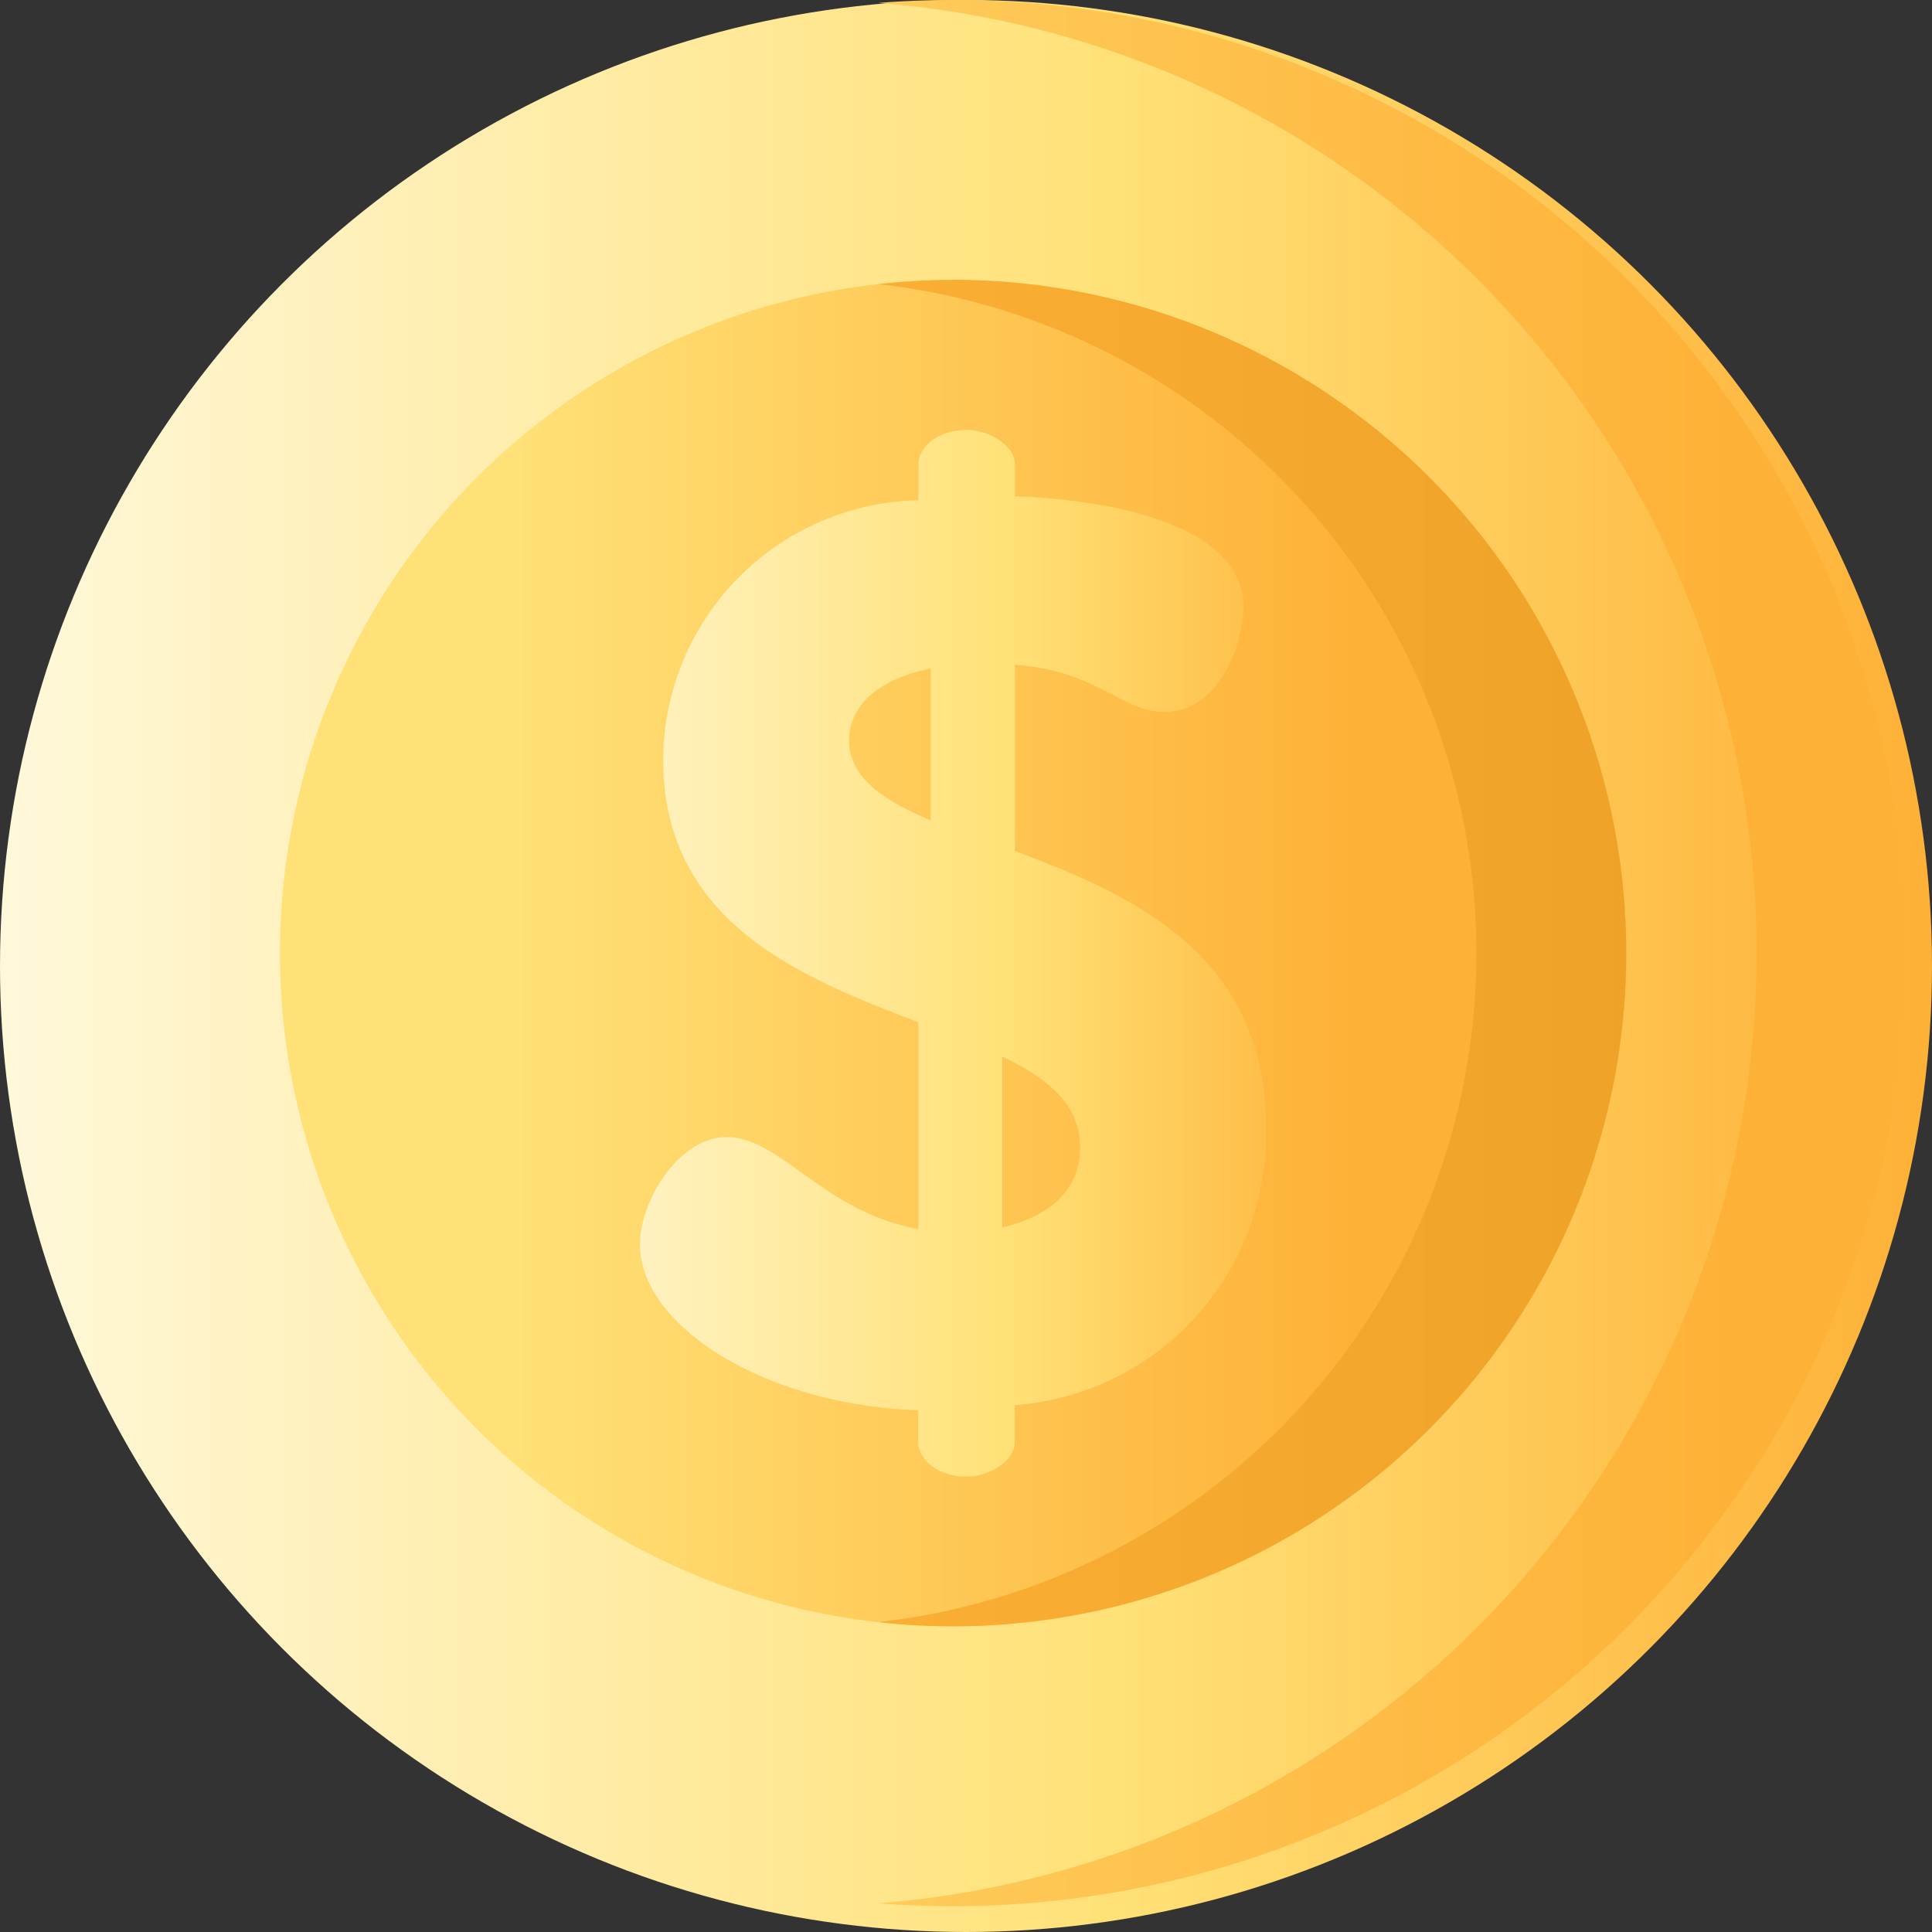 <svg xmlns="http://www.w3.org/2000/svg" xmlns:xlink="http://www.w3.org/1999/xlink" width="20" height="20"><rect width="100%" height="100%" fill="#333333" stroke="none"/><defs><linearGradient id="b" x1="-.024" y1=".5" x2=".989" y2=".5" gradientUnits="objectBoundingBox"><stop offset="0" stop-color="#fff9df"/><stop offset=".593" stop-color="#ffe177"/><stop offset="1" stop-color="#feb137"/></linearGradient><linearGradient id="a" x1="-.68" y1=".5" x2=".83" y2=".5" gradientUnits="objectBoundingBox"><stop offset="0" stop-color="#ffe177"/><stop offset="1" stop-color="#feb137"/></linearGradient><linearGradient id="c" x1=".17" x2=".801" xlink:href="#a"/><linearGradient id="d" x1="-.215" y1=".5" x2="1.185" y2=".5" gradientUnits="objectBoundingBox"><stop offset="0" stop-color="#feb137"/><stop offset="1" stop-color="#eca026"/></linearGradient><linearGradient id="e" x1="-.251" x2="1.163" xlink:href="#b"/></defs><circle cx="10" cy="10" r="10" fill="url(#b)"/><path d="M235.764 0q-.391 0-.774.03a9.867 9.867 0 010 19.673q.383.03.774.03a9.866 9.866 0 000-19.733z" transform="translate(-225.898)" fill="url(#a)"/><circle cx="6.969" cy="6.969" r="6.969" transform="translate(2.898 2.898)" fill="url(#c)"/><path d="M235.764 74.89a7.046 7.046 0 00-.774.043 6.969 6.969 0 010 13.851 6.969 6.969 0 10.774-13.895z" transform="translate(-225.898 -71.992)" fill="url(#d)"/><path d="M175.055 119.36v-1.929c.859.066 1.11.489 1.546.489.581 0 .819-.727.819-1.083 0-.912-1.546-1.123-2.365-1.149v-.33c0-.185-.251-.357-.5-.357-.291 0-.5.172-.5.357v.37a2.7 2.7 0 00-2.642 2.682c0 1.691 1.427 2.259 2.642 2.722v2.14c-.978-.172-1.427-.951-1.982-.951-.5 0-.9.661-.9 1.11 0 .846 1.295 1.665 2.88 1.718v.33c0 .185.211.357.5.357.251 0 .5-.172.5-.357v-.383a2.808 2.808 0 002.6-2.88c.005-1.786-1.395-2.407-2.598-2.856zm-.872-.317c-.5-.211-.846-.449-.846-.832 0-.317.251-.621.846-.74zm.74 4.215v-1.77c.476.225.806.5.806.938 0 .474-.357.726-.806.831z" transform="translate(-164.548 -110.55)" fill="url(#e)"/></svg>